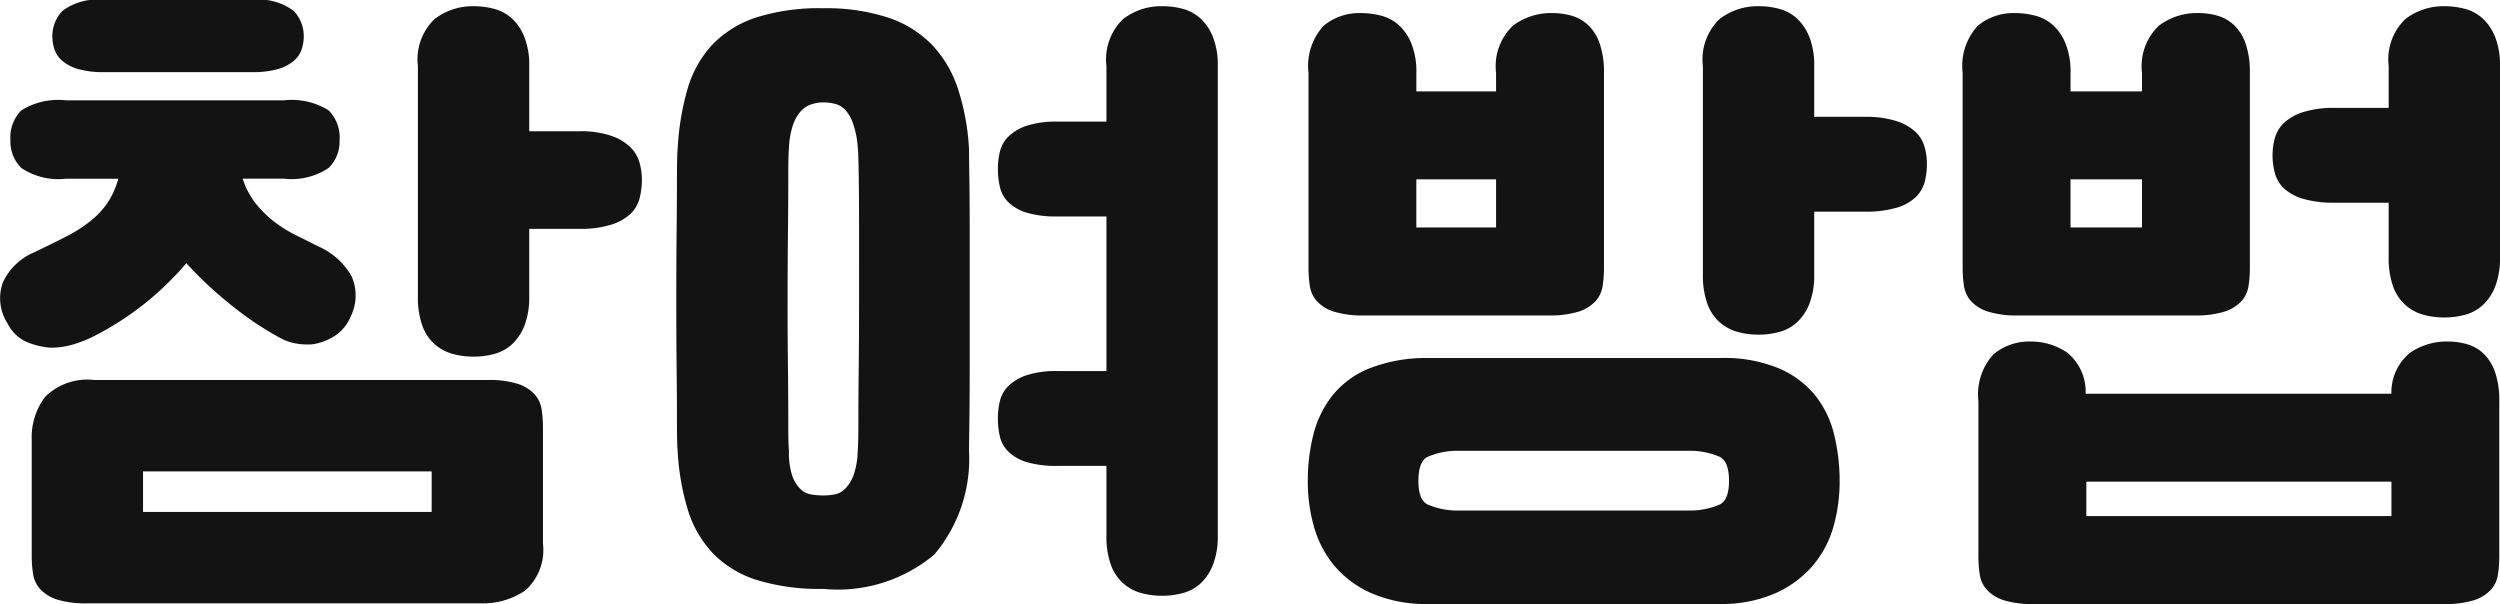 <svg xmlns="http://www.w3.org/2000/svg" width="90.954" height="21.975" viewBox="0 0 90.954 21.975">
  <defs>
    <style>
      .cls-1 {
        fill: #131313;
      }
    </style>
  </defs>
  <path id="패스_10672" data-name="패스 10672" class="cls-1" d="M-43.2,3.975a3.5,3.5,0,0,1-1.1-.137,1.423,1.423,0,0,1-.612-.375,1.06,1.06,0,0,1-.263-.55,4.366,4.366,0,0,1-.05-.687v-4.2a2.431,2.431,0,0,1,.487-1.562A2.18,2.18,0,0,1-42.95-4.15h14.3a3.5,3.5,0,0,1,1.1.137,1.423,1.423,0,0,1,.612.375,1.06,1.06,0,0,1,.263.55,4.366,4.366,0,0,1,.05.687V1.8a1.97,1.97,0,0,1-.65,1.712,2.733,2.733,0,0,1-1.625.463ZM-46-12.875a1.394,1.394,0,0,1,.4-1.087,2.548,2.548,0,0,1,1.625-.363h7.925a2.548,2.548,0,0,1,1.625.363,1.394,1.394,0,0,1,.4,1.087,1.346,1.346,0,0,1-.4,1.012,2.421,2.421,0,0,1-1.625.388h-1.5a2.88,2.88,0,0,0,.462.887,4,4,0,0,0,.65.65,4.506,4.506,0,0,0,.787.5l.875.438a2.572,2.572,0,0,1,1.188,1.075,1.73,1.73,0,0,1-.037,1.475,1.546,1.546,0,0,1-.562.688A2.092,2.092,0,0,1-35-5.45a2.364,2.364,0,0,1-.588-.025,1.817,1.817,0,0,1-.587-.2,11.3,11.3,0,0,1-1.65-1.088A14.105,14.105,0,0,1-39.6-8.4,10.858,10.858,0,0,1-43-5.725a4.369,4.369,0,0,1-.737.287,2.811,2.811,0,0,1-.788.113,2.751,2.751,0,0,1-.862-.2A1.425,1.425,0,0,1-46.1-6.2a1.7,1.7,0,0,1-.175-1.5,2.188,2.188,0,0,1,1.15-1.1q.625-.3,1.138-.562a5.246,5.246,0,0,0,.888-.562,3.115,3.115,0,0,0,.625-.662,3.011,3.011,0,0,0,.4-.887h-1.9a2.421,2.421,0,0,1-1.625-.388A1.346,1.346,0,0,1-46-12.875Zm14.825-2.7a2.032,2.032,0,0,1,.612-1.712,2.28,2.28,0,0,1,1.413-.462,2.855,2.855,0,0,1,.762.1,1.545,1.545,0,0,1,.638.35,1.842,1.842,0,0,1,.45.675,2.766,2.766,0,0,1,.175,1.05V-13.2H-25.3a3.436,3.436,0,0,1,1.15.163,1.876,1.876,0,0,1,.7.412,1.275,1.275,0,0,1,.337.563,2.265,2.265,0,0,1,.087.613,2.684,2.684,0,0,1-.087.7,1.19,1.19,0,0,1-.337.563,1.855,1.855,0,0,1-.7.387,3.7,3.7,0,0,1-1.15.15h-1.825V-7.2A2.844,2.844,0,0,1-27.3-6.125a1.842,1.842,0,0,1-.45.675,1.545,1.545,0,0,1-.638.35,2.855,2.855,0,0,1-.762.1,2.855,2.855,0,0,1-.763-.1,1.647,1.647,0,0,1-.65-.35,1.658,1.658,0,0,1-.45-.675A3.041,3.041,0,0,1-31.175-7.2Zm-13.3-1.075a1.336,1.336,0,0,1,.362-.925,2.114,2.114,0,0,1,1.537-.4h5.35a2.114,2.114,0,0,1,1.537.4,1.336,1.336,0,0,1,.362.925,1.532,1.532,0,0,1-.075.462.944.944,0,0,1-.287.425,1.556,1.556,0,0,1-.575.3,3.344,3.344,0,0,1-.962.112h-5.35a3.344,3.344,0,0,1-.962-.112,1.556,1.556,0,0,1-.575-.3.944.944,0,0,1-.288-.425A1.532,1.532,0,0,1-44.475-16.65Zm3.3,15.825V.65h10.5V-.825Zm24.75-16.85a7.22,7.22,0,0,1,2.35.338,3.982,3.982,0,0,1,1.6.987,4.247,4.247,0,0,1,.95,1.613,8.452,8.452,0,0,1,.4,2.188q0,.225.013,1.062T-11.1-9.5v4.9q0,1.15-.012,1.987t-.013,1.038A5.391,5.391,0,0,1-12.387,2.2a5.46,5.46,0,0,1-4.037,1.25,7.76,7.76,0,0,1-2.425-.325,3.837,3.837,0,0,1-1.587-.963A3.987,3.987,0,0,1-21.35.587a8.9,8.9,0,0,1-.375-2.163q-.025-.225-.025-1.062t-.013-1.987q-.012-1.15-.012-2.45t.012-2.45q.012-1.15.013-1.975t.025-1.05a9.617,9.617,0,0,1,.363-2.2,3.966,3.966,0,0,1,.9-1.6,3.877,3.877,0,0,1,1.587-.987A7.585,7.585,0,0,1-16.425-17.675Zm10.3,16.65H-7.9a3.755,3.755,0,0,1-1.125-.138,1.629,1.629,0,0,1-.662-.375A1.144,1.144,0,0,1-10-2.087a2.946,2.946,0,0,1-.075-.688A2.619,2.619,0,0,1-10-3.388a1.144,1.144,0,0,1,.313-.55,1.742,1.742,0,0,1,.662-.387A3.461,3.461,0,0,1-7.9-4.475h1.775V-10.1H-7.9a3.755,3.755,0,0,1-1.125-.137,1.629,1.629,0,0,1-.662-.375,1.144,1.144,0,0,1-.312-.55,2.946,2.946,0,0,1-.075-.687A2.619,2.619,0,0,1-10-12.462a1.144,1.144,0,0,1,.313-.55,1.742,1.742,0,0,1,.662-.388A3.461,3.461,0,0,1-7.9-13.55h1.775v-2.025a2.032,2.032,0,0,1,.612-1.712A2.28,2.28,0,0,1-4.1-17.75a2.855,2.855,0,0,1,.763.1,1.545,1.545,0,0,1,.638.35,1.842,1.842,0,0,1,.45.675,2.766,2.766,0,0,1,.175,1.05V1.5A2.844,2.844,0,0,1-2.25,2.575a1.842,1.842,0,0,1-.45.675,1.545,1.545,0,0,1-.638.35,2.855,2.855,0,0,1-.763.1,2.855,2.855,0,0,1-.762-.1,1.647,1.647,0,0,1-.65-.35,1.658,1.658,0,0,1-.45-.675A3.041,3.041,0,0,1-6.125,1.5Zm-9.05-11.625a3.288,3.288,0,0,0-.175-.85,1.393,1.393,0,0,0-.287-.487.773.773,0,0,0-.375-.213,1.8,1.8,0,0,0-.412-.05,1.459,1.459,0,0,0-.413.063.908.908,0,0,0-.388.237,1.411,1.411,0,0,0-.3.512,2.923,2.923,0,0,0-.15.863q-.025.225-.025,1.075t-.012,2q-.012,1.15-.013,2.45t.013,2.45q.012,1.15.012,1.987t.025,1.038a2.733,2.733,0,0,0,.112.888,1.3,1.3,0,0,0,.288.487.726.726,0,0,0,.4.213,2.733,2.733,0,0,0,.45.038,2.372,2.372,0,0,0,.412-.038A.721.721,0,0,0-15.625-.2a1.434,1.434,0,0,0,.3-.487,2.813,2.813,0,0,0,.15-.888q.025-.225.025-1.075t.013-2.013q.012-1.163.012-2.463V-9.588q0-1.162-.012-2T-15.175-12.65ZM5.475,4a4.93,4.93,0,0,1-2-.412,3.712,3.712,0,0,1-1.325-1,3.868,3.868,0,0,1-.725-1.4A6.024,6.024,0,0,1,1.2-.475,6.882,6.882,0,0,1,1.4-2.15a3.778,3.778,0,0,1,.688-1.425,3.3,3.3,0,0,1,1.325-.987A5.624,5.624,0,0,1,5.525-4.95h10.7a5.183,5.183,0,0,1,2.112.375,3.461,3.461,0,0,1,1.325.987,3.661,3.661,0,0,1,.688,1.425,7.035,7.035,0,0,1,.2,1.687,6.024,6.024,0,0,1-.225,1.662,3.769,3.769,0,0,1-.738,1.4,3.865,3.865,0,0,1-1.325,1A4.838,4.838,0,0,1,16.275,4ZM5.15-14.65h2.9v-.675a2.032,2.032,0,0,1,.613-1.713,2.28,2.28,0,0,1,1.412-.462,2.587,2.587,0,0,1,.738.1,1.462,1.462,0,0,1,.6.35,1.689,1.689,0,0,1,.413.675,3.182,3.182,0,0,1,.15,1.05V-8.25a4.366,4.366,0,0,1-.05.688,1.06,1.06,0,0,1-.262.55,1.423,1.423,0,0,1-.613.375,3.5,3.5,0,0,1-1.1.138H3.25a3.5,3.5,0,0,1-1.1-.138,1.423,1.423,0,0,1-.612-.375,1.06,1.06,0,0,1-.262-.55,4.366,4.366,0,0,1-.05-.687v-7.075a2.161,2.161,0,0,1,.55-1.713,2.027,2.027,0,0,1,1.35-.462,2.855,2.855,0,0,1,.763.1,1.545,1.545,0,0,1,.637.35,1.842,1.842,0,0,1,.45.675,2.766,2.766,0,0,1,.175,1.05Zm10.425-.925a2.032,2.032,0,0,1,.612-1.712A2.28,2.28,0,0,1,17.6-17.75a2.855,2.855,0,0,1,.762.1A1.545,1.545,0,0,1,19-17.3a1.842,1.842,0,0,1,.45.675,2.766,2.766,0,0,1,.175,1.05v1.85H21.45a3.7,3.7,0,0,1,1.15.15,1.855,1.855,0,0,1,.7.388,1.193,1.193,0,0,1,.338.55,2.265,2.265,0,0,1,.087.613,2.545,2.545,0,0,1-.087.688,1.193,1.193,0,0,1-.338.55,1.739,1.739,0,0,1-.7.375,4.016,4.016,0,0,1-1.15.137H19.625V-8a2.844,2.844,0,0,1-.175,1.075A1.842,1.842,0,0,1,19-6.25a1.545,1.545,0,0,1-.638.35,2.855,2.855,0,0,1-.762.1,2.855,2.855,0,0,1-.763-.1,1.647,1.647,0,0,1-.65-.35,1.658,1.658,0,0,1-.45-.675A3.041,3.041,0,0,1,15.575-8ZM15.15.6A2.745,2.745,0,0,0,16.2.375q.325-.175.325-.85,0-.7-.325-.875a2.745,2.745,0,0,0-1.05-.225H6.6a2.745,2.745,0,0,0-1.05.225q-.325.175-.325.875,0,.675.325.85A2.745,2.745,0,0,0,6.6.6ZM8.05-11.45H5.15V-9.7h2.9ZM27.5-5.55a2.338,2.338,0,0,1,1.325.4,1.836,1.836,0,0,1,.675,1.5H40.625A1.846,1.846,0,0,1,41.3-5.138a2.328,2.328,0,0,1,1.35-.412,2.587,2.587,0,0,1,.737.1,1.462,1.462,0,0,1,.6.35,1.689,1.689,0,0,1,.412.675,3.182,3.182,0,0,1,.15,1.05V2.25a4.366,4.366,0,0,1-.05.688,1.06,1.06,0,0,1-.262.55,1.423,1.423,0,0,1-.613.375,3.5,3.5,0,0,1-1.1.138h-14.9a3.5,3.5,0,0,1-1.1-.138,1.423,1.423,0,0,1-.612-.375,1.06,1.06,0,0,1-.263-.55,4.366,4.366,0,0,1-.05-.687V-3.375a2.161,2.161,0,0,1,.55-1.712A2.027,2.027,0,0,1,27.5-5.55Zm1.45-9.1h2.6v-.675a2.032,2.032,0,0,1,.612-1.713,2.28,2.28,0,0,1,1.413-.462,2.587,2.587,0,0,1,.737.1,1.462,1.462,0,0,1,.6.35,1.689,1.689,0,0,1,.413.675,3.182,3.182,0,0,1,.15,1.05V-8.25a4.366,4.366,0,0,1-.05.688,1.06,1.06,0,0,1-.263.55,1.423,1.423,0,0,1-.612.375,3.5,3.5,0,0,1-1.1.138h-6.4a3.5,3.5,0,0,1-1.1-.138,1.423,1.423,0,0,1-.613-.375,1.06,1.06,0,0,1-.262-.55,4.366,4.366,0,0,1-.05-.687v-7.075a2.161,2.161,0,0,1,.55-1.713,2.027,2.027,0,0,1,1.35-.462,2.855,2.855,0,0,1,.763.1,1.545,1.545,0,0,1,.638.35,1.842,1.842,0,0,1,.45.675,2.766,2.766,0,0,1,.175,1.05ZM40.525-10.6h-1.95a4.016,4.016,0,0,1-1.15-.138,1.739,1.739,0,0,1-.7-.375,1.193,1.193,0,0,1-.337-.55,2.545,2.545,0,0,1-.088-.687,2.265,2.265,0,0,1,.088-.613,1.193,1.193,0,0,1,.337-.55,1.855,1.855,0,0,1,.7-.387,3.7,3.7,0,0,1,1.15-.15h1.95v-1.525a2.032,2.032,0,0,1,.612-1.712,2.28,2.28,0,0,1,1.413-.462,2.855,2.855,0,0,1,.762.1,1.545,1.545,0,0,1,.638.35,1.842,1.842,0,0,1,.45.675,2.766,2.766,0,0,1,.175,1.05v6.95A2.844,2.844,0,0,1,44.4-7.55a1.842,1.842,0,0,1-.45.675,1.545,1.545,0,0,1-.638.35,2.855,2.855,0,0,1-.762.1,2.855,2.855,0,0,1-.763-.1,1.647,1.647,0,0,1-.65-.35,1.658,1.658,0,0,1-.45-.675,3.041,3.041,0,0,1-.162-1.075Zm.1,11.4V-.45h-11.1V.8ZM31.55-11.45h-2.6V-9.7h2.6Z" transform="translate(46.379 17.975)"/>
</svg>
